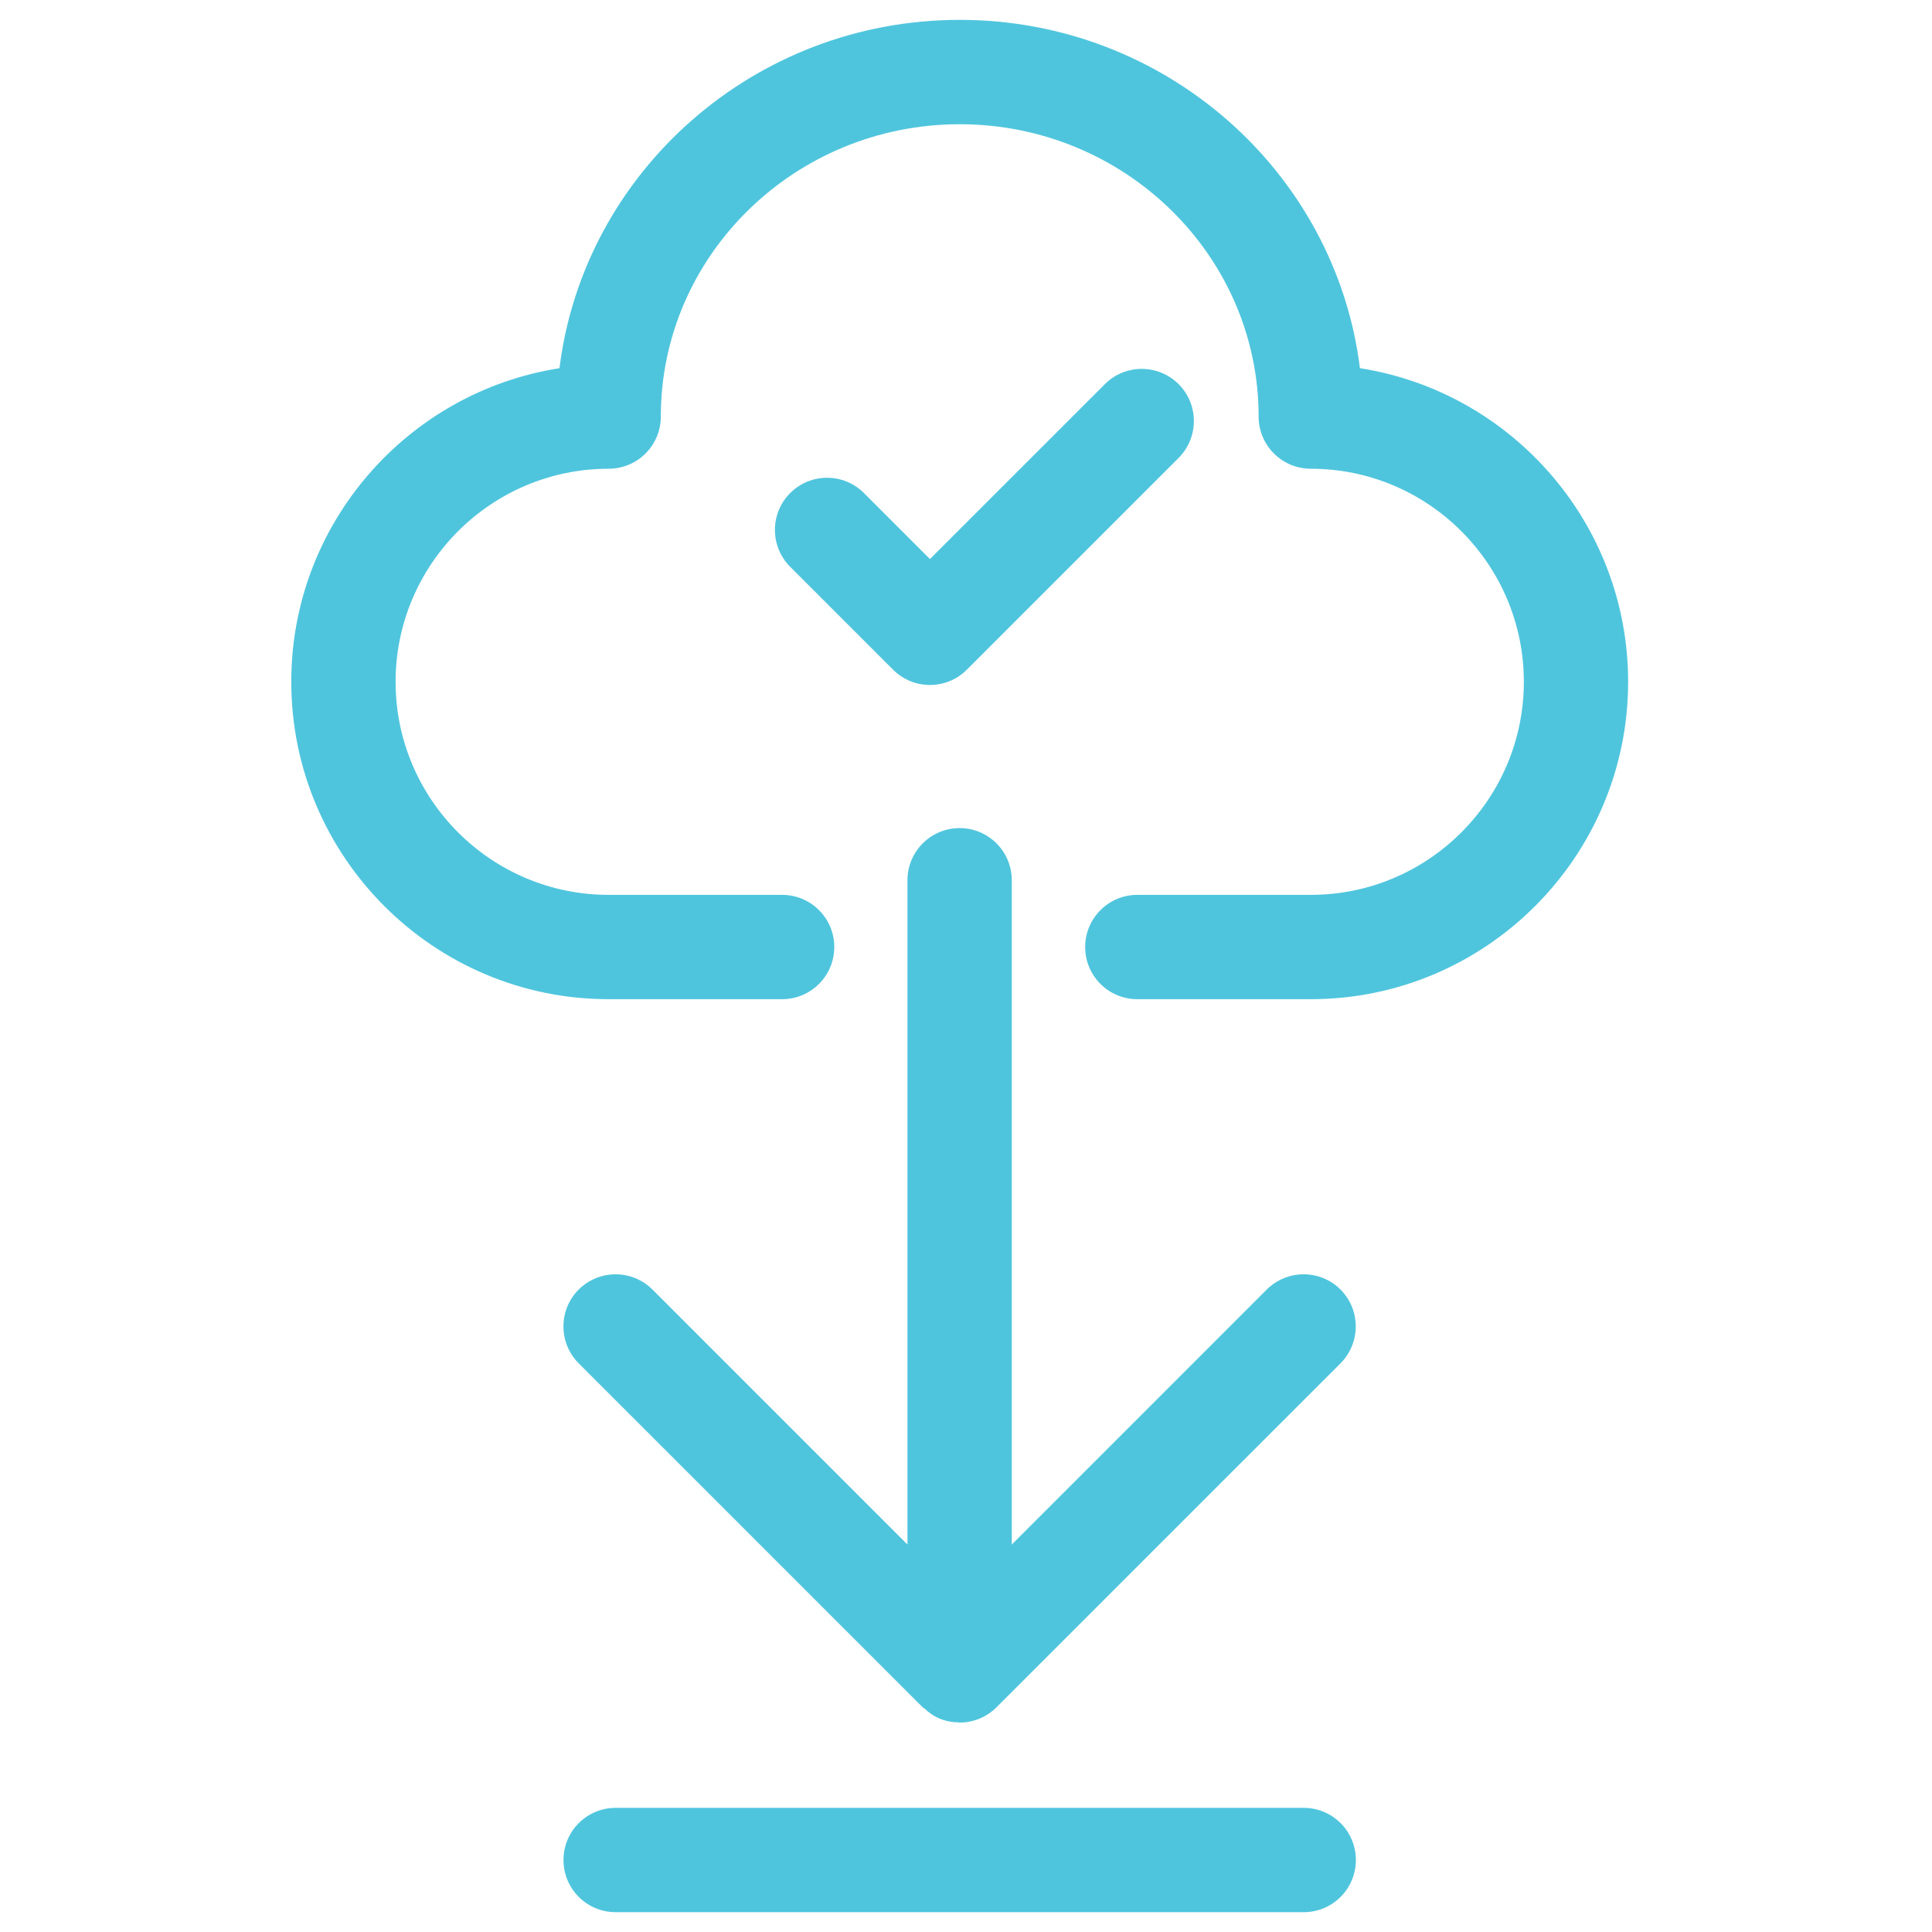 <?xml version="1.0" encoding="utf-8"?>
<!-- Generator: Adobe Illustrator 23.0.4, SVG Export Plug-In . SVG Version: 6.00 Build 0)  -->
<svg version="1.1" id="Layer_1" xmlns="http://www.w3.org/2000/svg" xmlns:xlink="http://www.w3.org/1999/xlink" x="0px" y="0px"
	 viewBox="0 0 50 50" style="enable-background:new 0 0 50 50;" xml:space="preserve">
<style type="text/css">
	.st0{fill:#4FC5DD;}
</style>
<g>
	<path class="st0" d="M32.784,33.373l-6.599,6.6V22.781c0-0.746-0.604-1.35-1.35-1.35s-1.35,0.604-1.35,1.35v17.191l-6.599-6.599
		c-0.527-0.525-1.382-0.525-1.909,0c-0.527,0.527-0.527,1.383,0,1.91l8.903,8.903c0.013,0.013,0.03,0.017,0.044,0.029
		c0.115,0.107,0.244,0.201,0.394,0.263c0.001,0.001,0.003,0,0.004,0.001c0.157,0.064,0.323,0.095,0.49,0.097
		c0.007,0,0.015,0.004,0.022,0.004c0,0,0,0,0,0s0,0,0,0c0.174,0,0.347-0.034,0.51-0.1c0.163-0.066,0.315-0.165,0.444-0.294
		l8.904-8.903c0.526-0.527,0.526-1.383,0-1.91C34.167,32.848,33.312,32.848,32.784,33.373z"/>
	<path class="st0" d="M33.74,46.787H15.933c-0.746,0-1.35,0.604-1.35,1.35s0.604,1.35,1.35,1.35H33.74c0.745,0,1.35-0.604,1.35-1.35
		S34.485,46.787,33.74,46.787z"/>
	<path class="st0" d="M35.195,9.529c-0.629-5.073-5.034-9.015-10.358-9.015c-5.323,0-9.729,3.942-10.358,9.015
		c-3.927,0.614-6.941,4.019-6.941,8.116c0,4.529,3.685,8.214,8.214,8.214h4.489c0.746,0,1.35-0.604,1.35-1.35s-0.604-1.35-1.35-1.35
		h-4.489c-3.041,0-5.514-2.474-5.514-5.514s2.474-5.514,5.514-5.514c0.746,0,1.35-0.604,1.35-1.35c0-4.172,3.47-7.566,7.735-7.566
		s7.736,3.394,7.736,7.566c0,0.746,0.604,1.35,1.35,1.35c3.04,0,5.514,2.474,5.514,5.514s-2.474,5.514-5.514,5.514h-4.489
		c-0.745,0-1.35,0.604-1.35,1.35s0.604,1.35,1.35,1.35h4.489c4.529,0,8.213-3.685,8.213-8.214
		C42.135,13.548,39.121,10.143,35.195,9.529z"/>
	<path class="st0" d="M25.021,17.332l5.481-5.481c0.527-0.527,0.527-1.382,0.001-1.909c-0.527-0.527-1.384-0.527-1.909,0
		l-4.527,4.526l-1.708-1.708c-0.527-0.527-1.382-0.527-1.909,0s-0.527,1.382,0,1.909l2.662,2.662
		c0.264,0.264,0.609,0.396,0.955,0.396C24.412,17.727,24.758,17.595,25.021,17.332z"/>
</g>
</svg>
